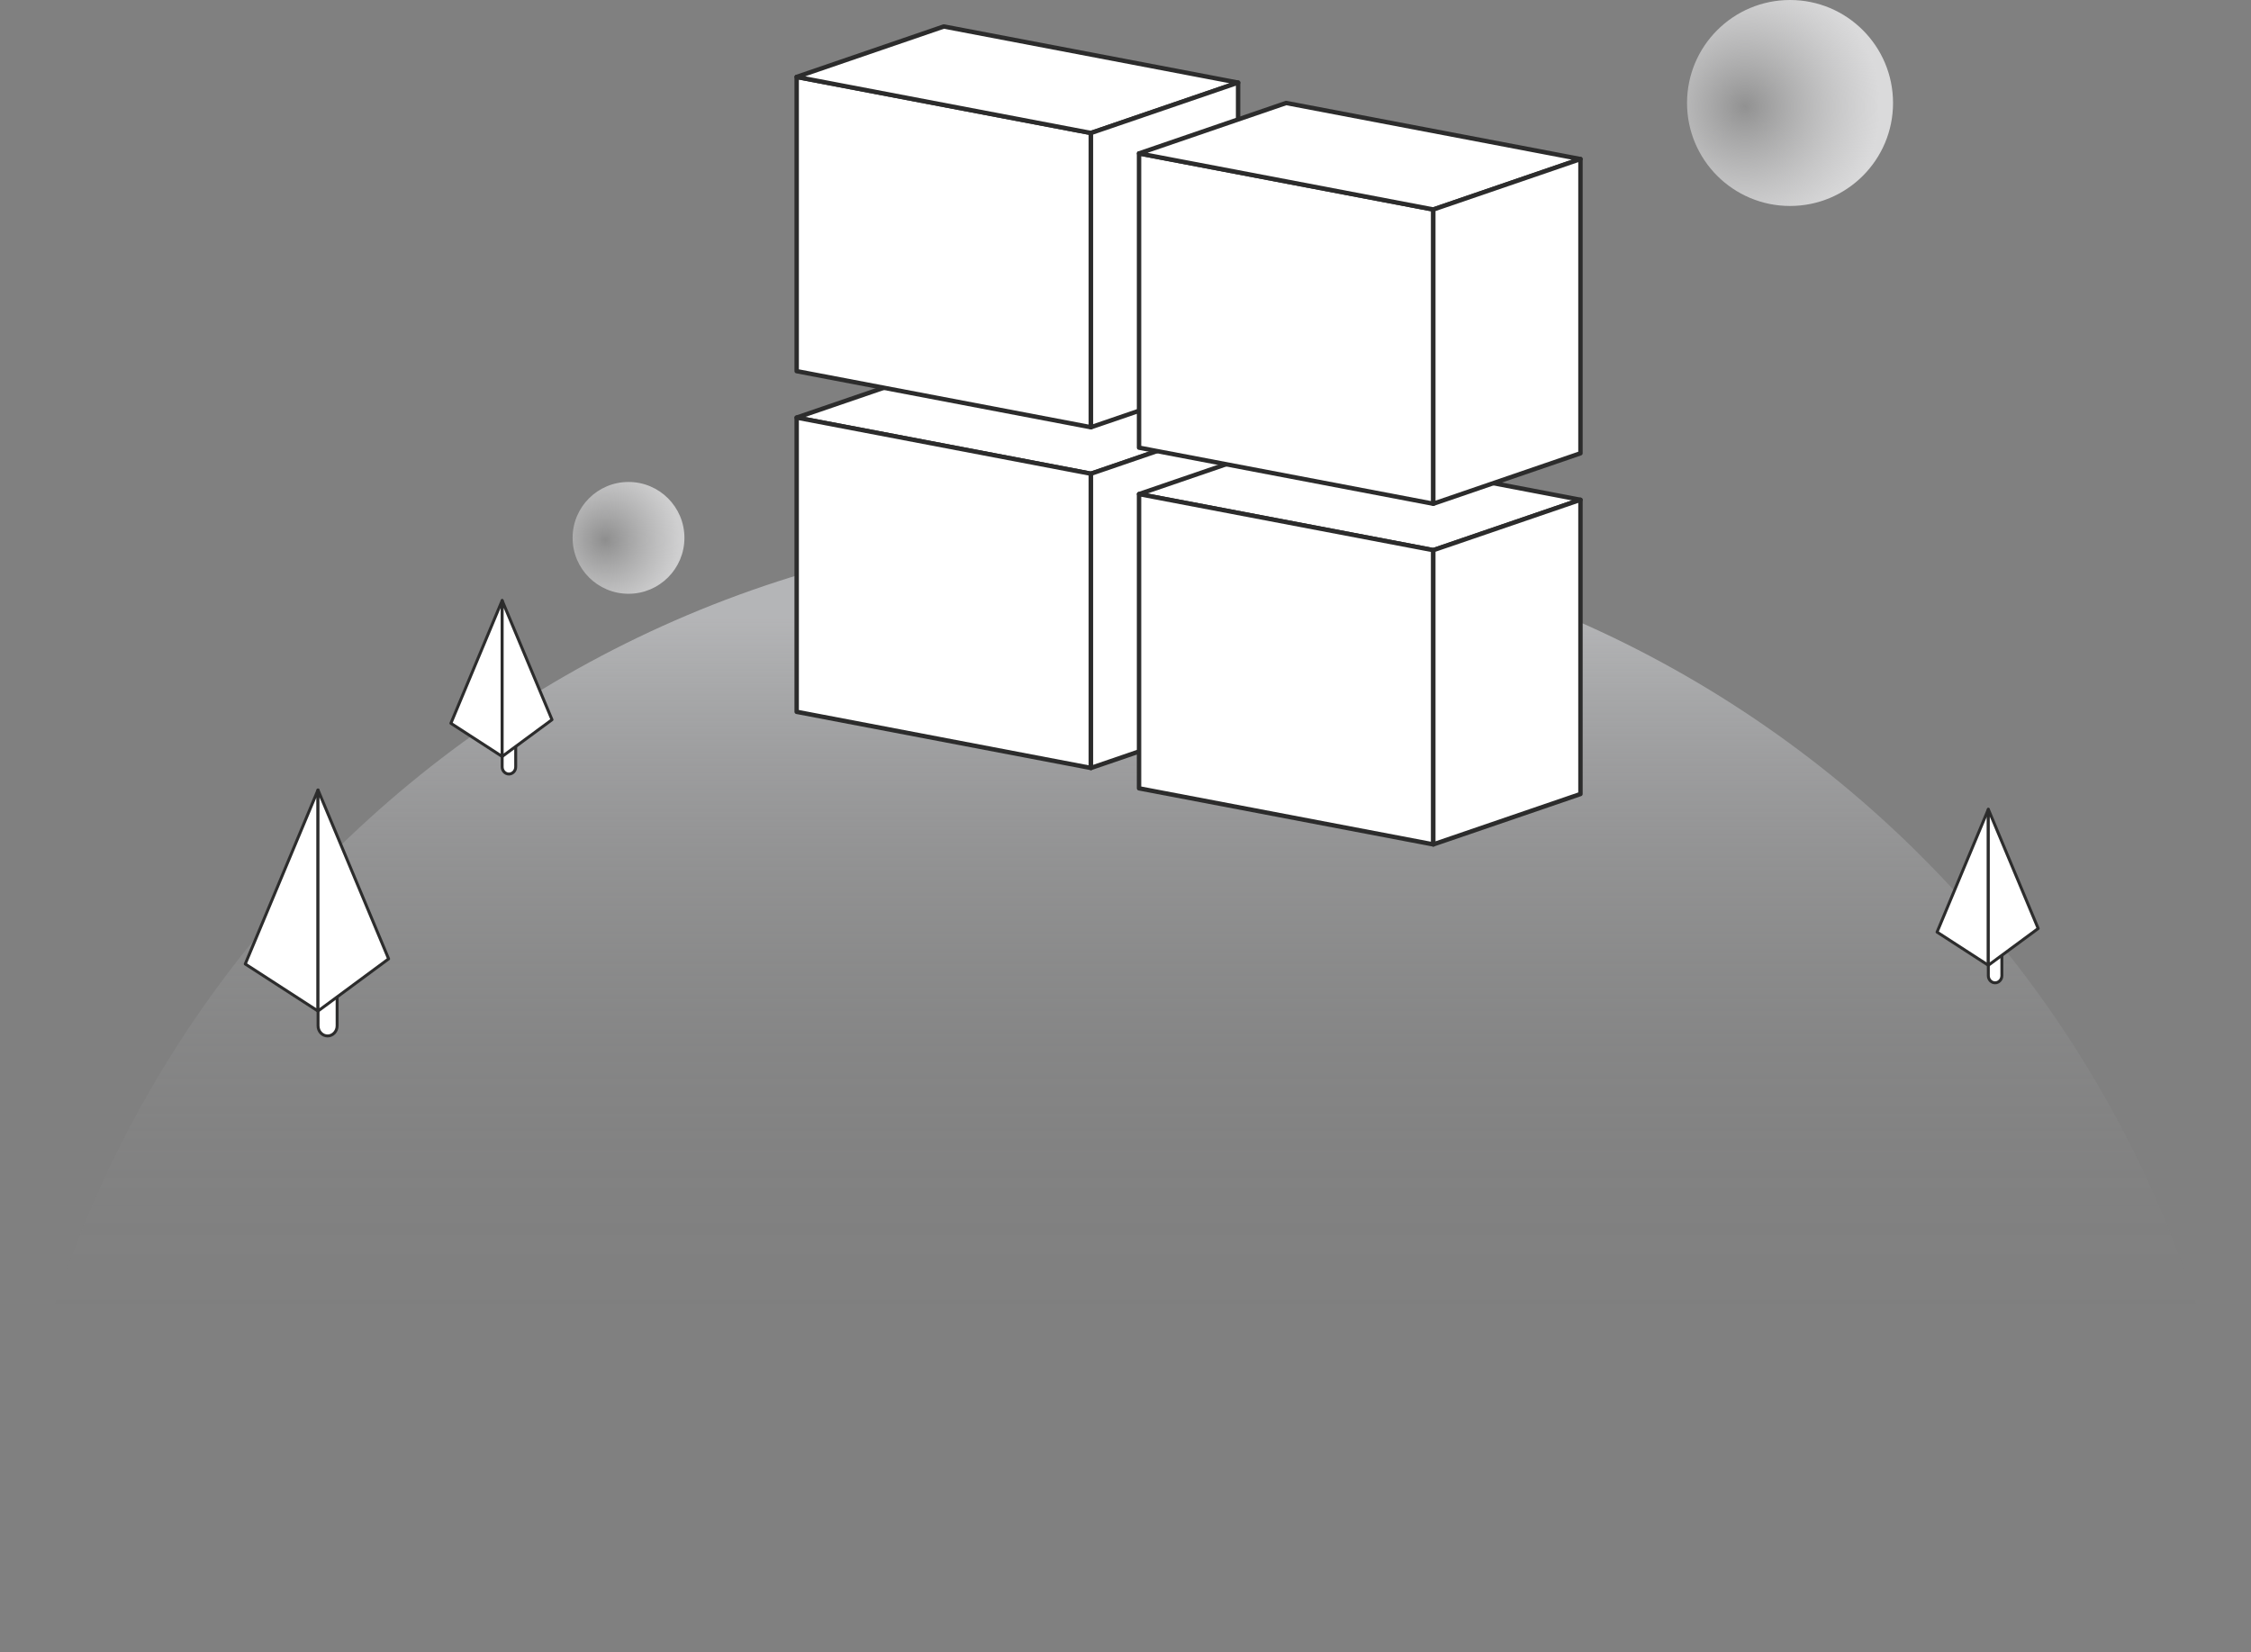 <?xml version="1.0" encoding="UTF-8"?>
<svg id="a" data-name="图层 1" xmlns="http://www.w3.org/2000/svg" xmlns:xlink="http://www.w3.org/1999/xlink" viewBox="0 0 382.46 280.73">
  <rect x="0" y="0" width="382.46" height="280.73" fill="#808080" stroke="none"/>
  <defs>
    <linearGradient id="b" data-name="未命名的渐变 333" x1="191.23" y1="105.28" x2="191.23" y2="256.42" gradientUnits="userSpaceOnUse">
      <stop offset="0" stop-color="#e8e9ed"/>
      <stop offset=".06" stop-color="#e2e4e7" stop-opacity=".86"/>
      <stop offset=".16" stop-color="#dadbdf" stop-opacity=".64"/>
      <stop offset=".27" stop-color="#d3d4d7" stop-opacity=".44"/>
      <stop offset=".38" stop-color="#cdcfd1" stop-opacity=".28"/>
      <stop offset=".48" stop-color="#c8cacd" stop-opacity=".16"/>
      <stop offset=".59" stop-color="#c5c7c9" stop-opacity=".07"/>
      <stop offset=".69" stop-color="#c3c5c7" stop-opacity=".02"/>
      <stop offset=".79" stop-color="#c3c5c7" stop-opacity="0"/>
    </linearGradient>
    <radialGradient id="c" data-name="未命名的渐变 336" cx="266.45" cy="9.22" fx="266.45" fy="9.22" r="24.77" gradientTransform="translate(48.72 9.52) scale(.93)" gradientUnits="userSpaceOnUse">
      <stop offset="0" stop-color="#f5f5f6" stop-opacity=".15"/>
      <stop offset="1" stop-color="#dadadb"/>
    </radialGradient>
    <radialGradient id="d" data-name="未命名的渐变 138" cx="102.86" cy="91.73" fx="102.86" fy="91.73" r="12.53" gradientUnits="userSpaceOnUse">
      <stop offset="0" stop-color="#f5f5f6" stop-opacity=".15"/>
      <stop offset="1" stop-color="#e2e2e3"/>
    </radialGradient>
  </defs>
  <path d="m0,280.73C0,175.11,85.62,89.5,191.23,89.5s191.23,85.62,191.23,191.23" style="fill: url(#b); opacity: .5;"/>
  <g>
    <path d="m57.28,169.41v4.91c0,.94-.73,1.72-1.62,1.72h0c-.89,0-1.62-.77-1.62-1.72v-2.5" style="fill: #fff; stroke: #2c2c2c; stroke-miterlimit: 10; stroke-width: .5px;"/>
    <polygon points="54.03 134.24 41.67 163.81 54.03 171.81 54.03 134.24" style="fill: #fff; stroke: #2c2c2c; stroke-linejoin: round; stroke-width: .5px;"/>
    <polygon points="54.03 134.24 54.03 171.81 66.03 162.94 54.03 134.24" style="fill: #fff; stroke: #2c2c2c; stroke-linejoin: round; stroke-width: .5px;"/>
  </g>
  <g>
    <path d="m87.62,126.86v3.46c0,.67-.52,1.21-1.15,1.21h0c-.63,0-1.15-.54-1.15-1.21v-1.77" style="fill: #fff; stroke: #2c2c2c; stroke-miterlimit: 10; stroke-width: .5px;"/>
    <polygon points="85.32 102.05 76.61 122.91 85.32 128.55 85.32 102.05" style="fill: #fff; stroke: #2c2c2c; stroke-linejoin: round; stroke-width: .5px;"/>
    <polygon points="85.32 102.05 85.32 128.55 93.79 122.3 85.32 102.05" style="fill: #fff; stroke: #2c2c2c; stroke-linejoin: round; stroke-width: .5px;"/>
  </g>
  <circle cx="304.14" cy="17.5" r="17.5" style="fill: url(#c);"/>
  <circle cx="106.79" cy="91.4" r="9.5" style="fill: url(#d); opacity: .8;"/>
  <g>
    <polygon points="185.36 80.5 135.36 70.96 150.16 65.89 160.36 62.4 210.36 71.93 196.59 76.65 185.36 80.5" style="fill: #fff; stroke: #2c2c2c; stroke-linejoin: round; stroke-width: .75px;"/>
    <polygon points="185.36 72.6 135.36 63.07 135.36 13.07 185.36 22.6 185.36 72.6" style="fill: #fff; stroke: #2c2c2c; stroke-linejoin: round; stroke-width: .75px;"/>
    <polygon points="185.36 22.6 135.36 13.07 160.36 4.5 210.36 14.04 185.36 22.6" style="fill: #fff; stroke: #2c2c2c; stroke-linejoin: round; stroke-width: .75px;"/>
    <polygon points="210.36 64.04 185.36 72.6 185.36 22.6 210.36 14.04 210.36 64.04" style="fill: #fff; stroke: #2c2c2c; stroke-linejoin: round; stroke-width: .75px;"/>
    <polygon points="185.36 130.5 135.36 120.96 135.36 70.96 185.36 80.5 185.36 130.5" style="fill: #fff; stroke: #2c2c2c; stroke-linejoin: round; stroke-width: .75px;"/>
    <polygon points="210.36 121.93 185.36 130.5 185.36 80.5 210.36 71.93 210.36 121.93" style="fill: #fff; stroke: #2c2c2c; stroke-linejoin: round; stroke-width: .75px;"/>
    <polygon points="243.53 93.49 193.53 83.96 218.53 75.39 268.53 84.93 243.53 93.49" style="fill: #fff; stroke: #2c2c2c; stroke-linejoin: round; stroke-width: .75px;"/>
    <polygon points="243.53 85.6 193.53 76.07 193.53 26.07 243.53 35.6 243.53 85.6" style="fill: #fff; stroke: #2c2c2c; stroke-linejoin: round; stroke-width: .75px;"/>
    <polygon points="243.53 35.6 193.53 26.07 218.53 17.5 268.53 27.03 243.53 35.6" style="fill: #fff; stroke: #2c2c2c; stroke-linejoin: round; stroke-width: .75px;"/>
    <polygon points="268.53 77.03 243.53 85.6 243.53 35.6 268.53 27.03 268.53 77.03" style="fill: #fff; stroke: #2c2c2c; stroke-linejoin: round; stroke-width: .75px;"/>
    <polygon points="243.53 143.49 193.53 133.96 193.53 83.96 243.53 93.49 243.53 143.49" style="fill: #fff; stroke: #2c2c2c; stroke-linejoin: round; stroke-width: .75px;"/>
    <polygon points="268.53 134.93 243.53 143.49 243.53 93.49 268.53 84.93 268.53 134.93" style="fill: #fff; stroke: #2c2c2c; stroke-linejoin: round; stroke-width: .75px;"/>
  </g>
  <g>
    <path d="m340.13,162.34v3.46c0,.67-.52,1.21-1.15,1.21h0c-.63,0-1.15-.54-1.15-1.21v-1.77" style="fill: #fff; stroke: #2c2c2c; stroke-miterlimit: 10; stroke-width: .5px;"/>
    <polygon points="337.83 137.53 329.12 158.39 337.83 164.03 337.83 137.53" style="fill: #fff; stroke: #2c2c2c; stroke-linejoin: round; stroke-width: .5px;"/>
    <polygon points="337.83 137.53 337.83 164.03 346.3 157.78 337.83 137.53" style="fill: #fff; stroke: #2c2c2c; stroke-linejoin: round; stroke-width: .5px;"/>
  </g>
</svg>
